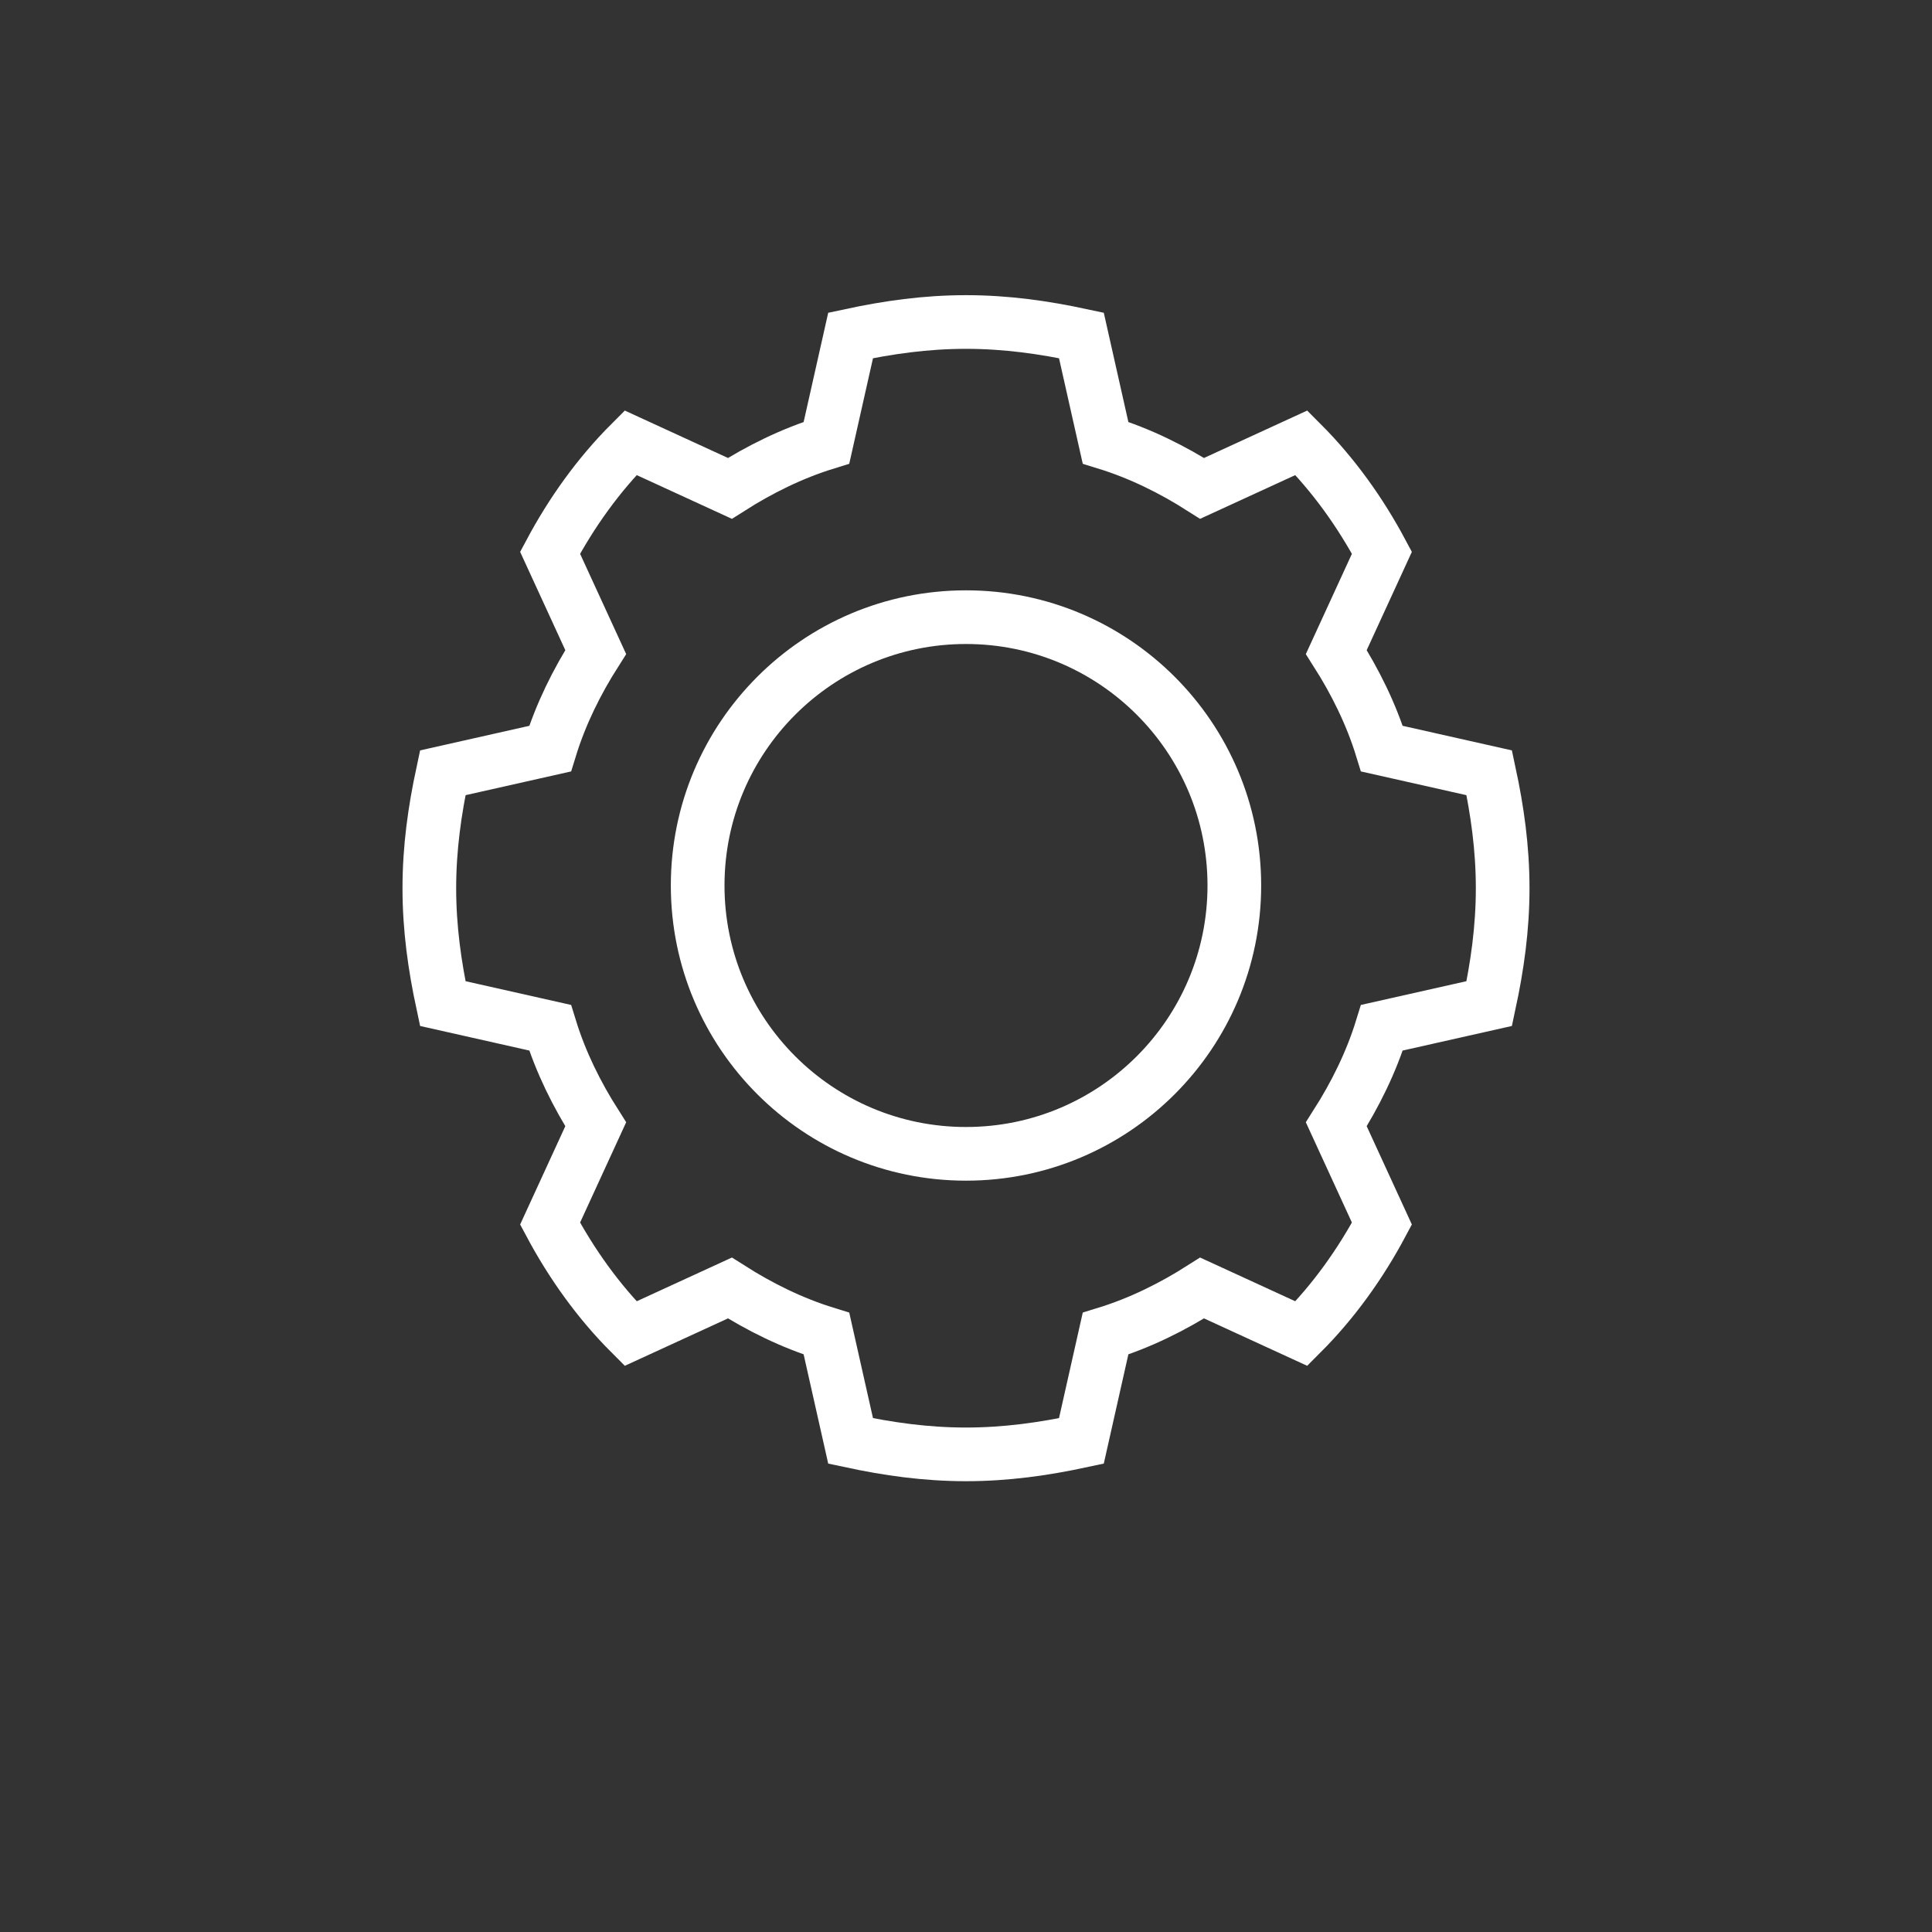 <?xml version="1.0" encoding="UTF-8"?>
<svg width="72px" height="72px" viewBox="0 0 72 72" version="1.1" xmlns="http://www.w3.org/2000/svg" xmlns:xlink="http://www.w3.org/1999/xlink">
    <rect x="0" y="0" width="72" height="72" fill="#333333" stroke="none"/>
    <title>Settings Key</title>
    <g id="Settings-Key" stroke="none" stroke-width="1" fill="none" fill-rule="evenodd" transform="translate(0, -6)">
        <path d="M36 18C34.5 18 33.1 18.2 31.7 18.5L30.8 22.5C29.5 22.9 28.3 23.5 27.2 24.2L23.5 22.5C22.3 23.7 21.3 25.1 20.5 26.6L22.2 30.3C21.5 31.4 20.9 32.6 20.5 33.9L16.5 34.8C16.2 36.2 16 37.6 16 39.1C16 40.6 16.2 42 16.5 43.4L20.5 44.3C20.9 45.6 21.5 46.8 22.2 47.9L20.5 51.6C21.3 53.1 22.3 54.5 23.5 55.7L27.2 54C28.3 54.7 29.5 55.3 30.8 55.7L31.7 59.7C33.1 60 34.5 60.2 36 60.2C37.5 60.2 38.9 60 40.3 59.7L41.2 55.7C42.5 55.3 43.7 54.7 44.8 54L48.5 55.7C49.7 54.5 50.7 53.1 51.5 51.6L49.8 47.9C50.5 46.8 51.1 45.6 51.5 44.3L55.5 43.4C55.8 42 56 40.6 56 39.1C56 37.6 55.8 36.2 55.5 34.8L51.5 33.9C51.1 32.6 50.5 31.4 49.8 30.3L51.5 26.6C50.7 25.1 49.7 23.7 48.5 22.5L44.8 24.2C43.7 23.5 42.5 22.9 41.2 22.5L40.3 18.5C38.9 18.2 37.5 18 36 18Z" stroke="#FFFFFF" stroke-width="2" />
        <circle cx="36" cy="39" r="10" stroke="#FFFFFF" stroke-width="2" />
    </g>
</svg>
